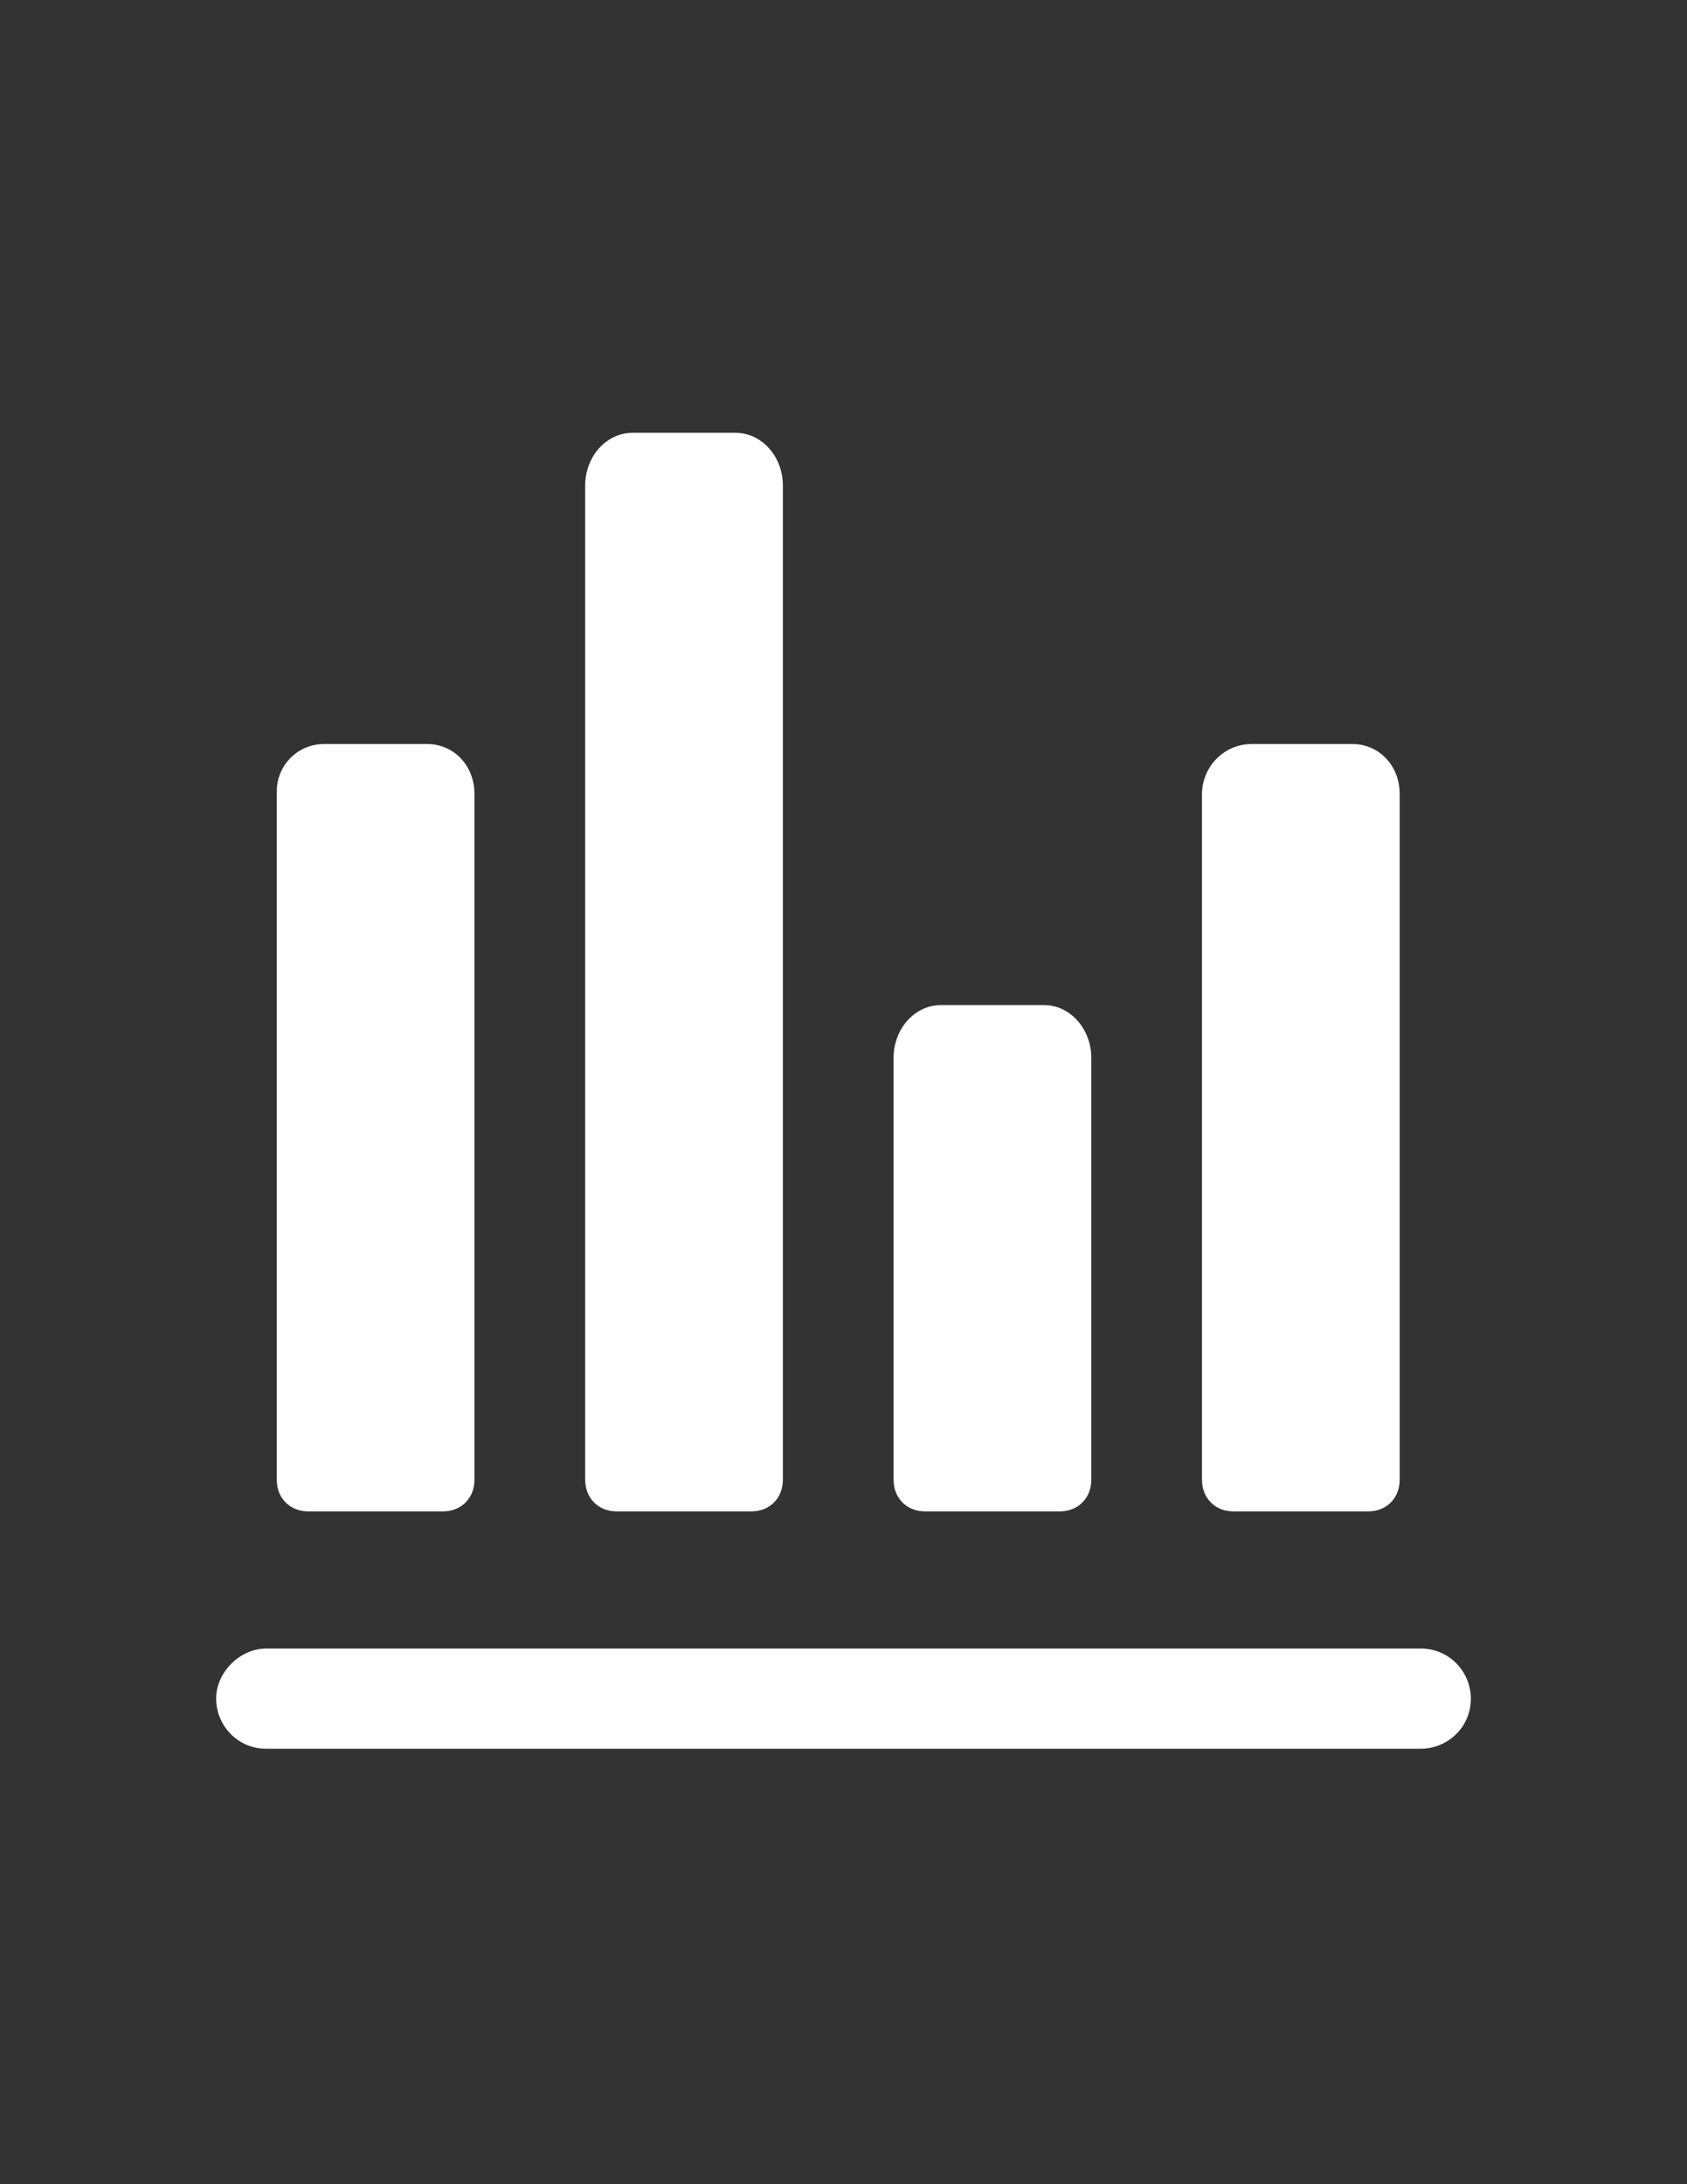 <?xml version="1.0" encoding="utf-8"?>
<!-- Generator: Adobe Illustrator 15.0.0, SVG Export Plug-In . SVG Version: 6.00 Build 0)  -->
<!DOCTYPE svg PUBLIC "-//W3C//DTD SVG 1.1//EN" "http://www.w3.org/Graphics/SVG/1.1/DTD/svg11.dtd">
<svg version="1.1" id="图层_1" xmlns="http://www.w3.org/2000/svg" xmlns:xlink="http://www.w3.org/1999/xlink" x="0px" y="0px"
	 width="612px" height="792px" viewBox="0 0 612 792" enable-background="new 0 0 612 792" xml:space="preserve">
<rect x="0" y="0" width="612" height="792" fill="#333333" stroke="none"/>
<g>
	<g>
		<path fill="#FFFFFF" d="M160.65,548.044c6.693,0,11.475-4.781,11.475-11.476V287.943c0-10.519-7.65-18.168-17.213-18.168h-37.293
			c-9.563,0-17.213,7.649-17.213,17.212v249.581c0,6.694,4.781,11.476,11.475,11.476H160.65z M272.531,548.044
			c6.693,0,11.475-4.781,11.475-11.476V176.063c0-10.519-7.649-19.125-17.212-19.125H229.5c-9.563,0-17.213,8.606-17.213,19.125
			v360.506c0,6.694,4.781,11.476,11.476,11.476H272.531z M384.412,548.044c6.694,0,11.476-4.781,11.476-11.476v-153
			c0-10.519-7.65-19.125-17.213-19.125h-37.294c-9.563,0-17.212,8.606-17.212,19.125v153c0,6.694,4.781,11.476,11.475,11.476
			H384.412z M496.294,548.044c6.693,0,11.475-4.781,11.475-11.476V287.943c0-10.519-7.649-18.168-17.212-18.168h-36.338
			c-10.519,0-18.169,8.605-18.169,18.168v248.625c0,6.694,4.781,11.476,11.476,11.476H496.294z"/>
	</g>
	<path fill="#FFFFFF" d="M96.581,597.769h418.838c10.519,0,18.169,8.606,18.169,18.169l0,0c0,10.519-8.606,18.169-18.169,18.169
		H96.581c-10.519,0-18.168-8.606-18.168-18.169l0,0C78.413,606.375,87.019,597.769,96.581,597.769z"/>
</g>
</svg>
